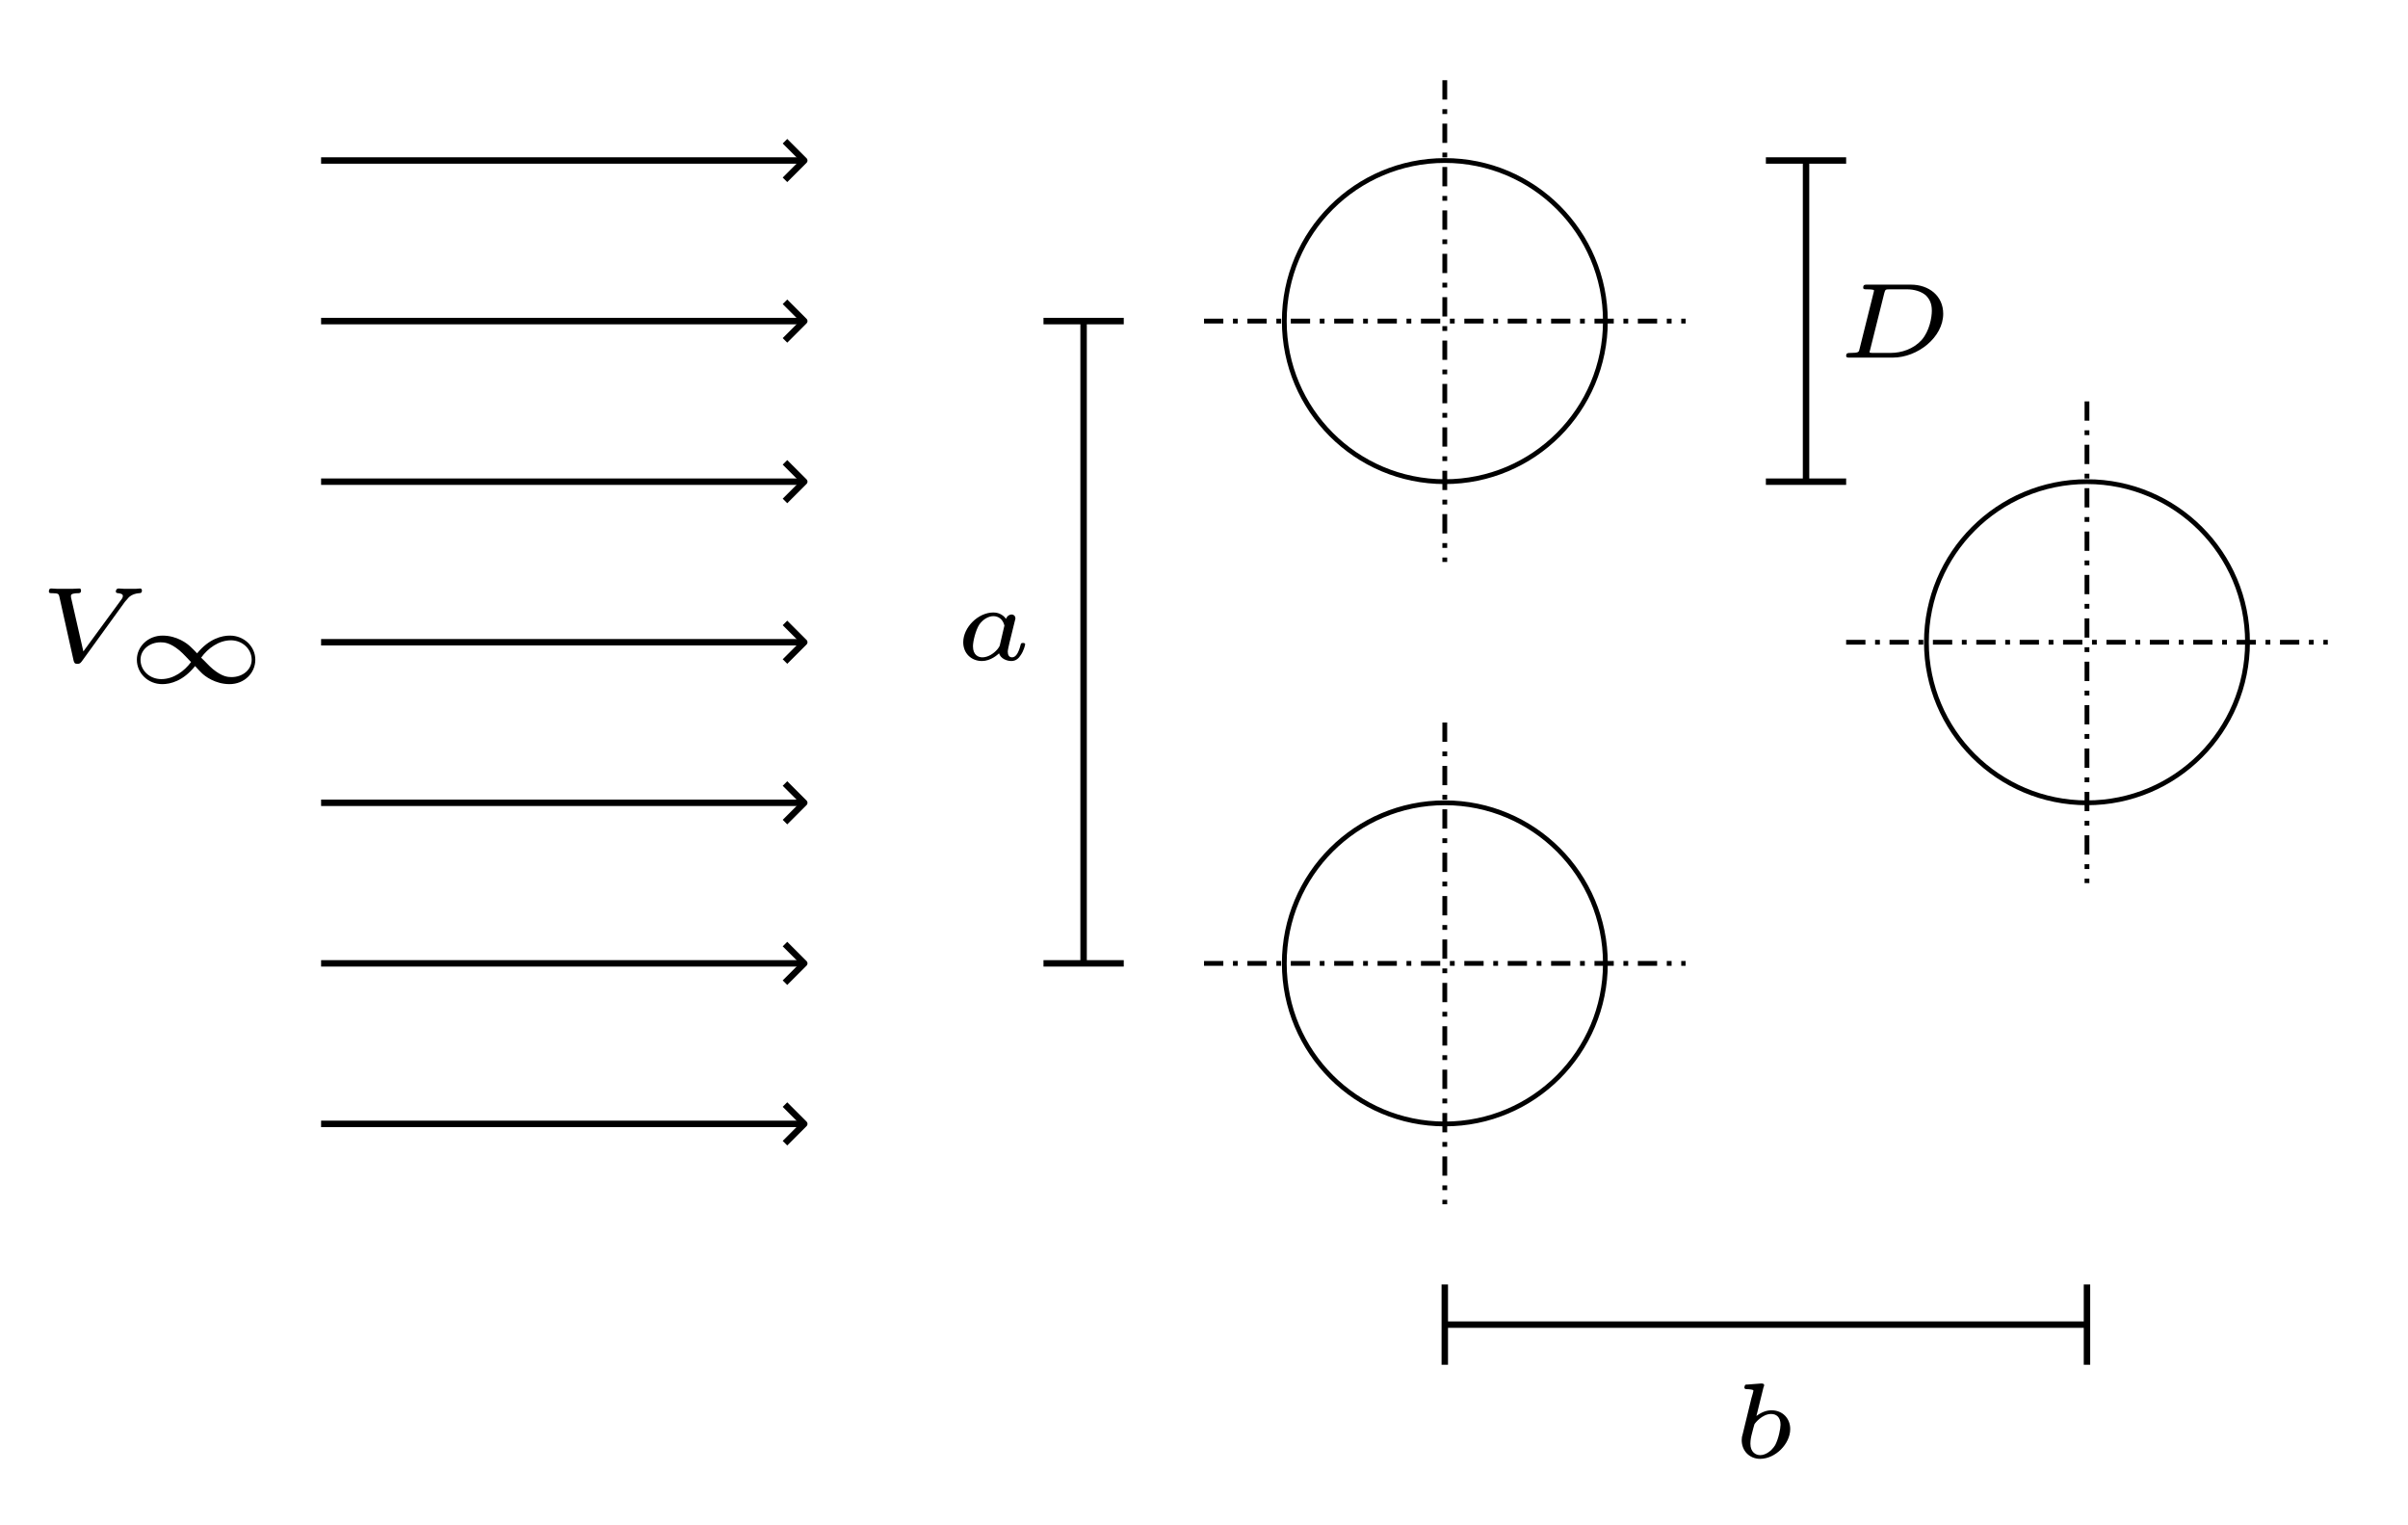 <?xml version="1.0" encoding="UTF-8" standalone="no"?>
<!-- Created with Inkscape (http://www.inkscape.org/) -->

<svg
   width="150"
   height="95"
   viewBox="0 0 39.687 25.135"
   version="1.1"
   id="svg1"
   inkscape:version="1.3.2 (091e20ef0f, 2023-11-25)"
   sodipodi:docname="figura05_07.svg"
   xmlns:inkscape="http://www.inkscape.org/namespaces/inkscape"
   xmlns:sodipodi="http://sodipodi.sourceforge.net/DTD/sodipodi-0.dtd"
   xmlns="http://www.w3.org/2000/svg"
   xmlns:svg="http://www.w3.org/2000/svg">
  <sodipodi:namedview
     id="namedview1"
     pagecolor="#ffffff"
     bordercolor="#000000"
     borderopacity="0.25"
     inkscape:showpageshadow="2"
     inkscape:pageopacity="0.0"
     inkscape:pagecheckerboard="0"
     inkscape:deskcolor="#d1d1d1"
     inkscape:document-units="px"
     inkscape:zoom="4.2431962"
     inkscape:cx="81.777977"
     inkscape:cy="58.446508"
     inkscape:window-width="1920"
     inkscape:window-height="1046"
     inkscape:window-x="1920"
     inkscape:window-y="18"
     inkscape:window-maximized="1"
     inkscape:current-layer="layer1"
     showgrid="true">
    <inkscape:grid
       id="grid1"
       units="px"
       originx="15.875"
       originy="-7.938"
       spacingx="1.323"
       spacingy="1.323"
       empcolor="#0099e5"
       empopacity="0.302"
       color="#0099e5"
       opacity="0.149"
       empspacing="4"
       dotted="false"
       gridanglex="30"
       gridanglez="30"
       visible="true" />
  </sodipodi:namedview>
  <defs
     id="defs1">
    <marker
       style="overflow:visible"
       id="ArrowWide"
       refX="0"
       refY="0"
       orient="auto-start-reverse"
       inkscape:stockid="Wide arrow"
       markerWidth="1"
       markerHeight="1"
       viewBox="0 0 1 1"
       inkscape:isstock="true"
       inkscape:collect="always"
       preserveAspectRatio="xMidYMid">
      <path
         style="fill:none;stroke:context-stroke;stroke-width:1;stroke-linecap:butt"
         d="M 3,-3 0,0 3,3"
         transform="rotate(180,0.125,0)"
         sodipodi:nodetypes="ccc"
         id="path6" />
    </marker>
  </defs>
  <g
     inkscape:label="Capa 1"
     inkscape:groupmode="layer"
     id="layer1"
     transform="translate(15.875,-7.938)">
    <ellipse
       style="fill:none;fill-opacity:0.251;stroke:#000000;stroke-width:0.079;stroke-linejoin:round;stroke-dasharray:none"
       id="path1"
       cx="7.938"
       cy="13.229"
       rx="2.646"
       ry="2.646" />
    <ellipse
       style="fill:none;fill-opacity:0.251;stroke:#000000;stroke-width:0.079;stroke-linejoin:round;stroke-dasharray:none"
       id="ellipse1"
       cx="18.521"
       cy="18.521"
       rx="2.646"
       ry="2.646" />
    <ellipse
       style="fill:none;fill-opacity:0.251;stroke:#000000;stroke-width:0.079;stroke-linejoin:round;stroke-dasharray:none"
       id="ellipse3"
       cx="7.938"
       cy="23.813"
       rx="2.646"
       ry="2.646" />
    <path
       style="fill:none;fill-opacity:0.251;stroke:#000000;stroke-width:0.079;stroke-linejoin:round;stroke-dasharray:0.318, 0.159, 0.079, 0.159;stroke-dashoffset:0"
       d="m 3.969,13.229 h 7.938"
       id="path8" />
    <path
       style="fill:none;fill-opacity:0.251;stroke:#000000;stroke-width:0.079;stroke-linejoin:round;stroke-dasharray:0.318, 0.159, 0.079, 0.159;stroke-dashoffset:0"
       d="M 7.937,9.26 V 17.198"
       id="path9" />
    <path
       style="fill:none;fill-opacity:0.251;stroke:#000000;stroke-width:0.079;stroke-linejoin:round;stroke-dasharray:0.318, 0.159, 0.079, 0.159;stroke-dashoffset:0"
       d="m 14.552,18.521 h 7.938"
       id="path10" />
    <path
       style="fill:none;fill-opacity:0.251;stroke:#000000;stroke-width:0.079;stroke-linejoin:round;stroke-dasharray:0.318, 0.159, 0.079, 0.159;stroke-dashoffset:0"
       d="m 18.521,14.552 v 7.938"
       id="path11" />
    <path
       style="fill:none;fill-opacity:0.251;stroke:#000000;stroke-width:0.079;stroke-linejoin:round;stroke-dasharray:0.318, 0.159, 0.079, 0.159;stroke-dashoffset:0"
       d="M 3.969,23.813 H 11.906"
       id="path12" />
    <path
       style="fill:none;fill-opacity:0.251;stroke:#000000;stroke-width:0.079;stroke-linejoin:round;stroke-dasharray:0.318, 0.159, 0.079, 0.159;stroke-dashoffset:0"
       d="m 7.937,19.844 v 7.938"
       id="path13" />
    <g
       inkscape:label=""
       transform="translate(-7.050017e-7,18.03)"
       id="g1">
      <g
         fill="#000000"
         fill-opacity="1"
         id="g2"
         transform="matrix(0.353,0,0,0.353,-0.885,-0.682)">
        <g
           id="use1"
           transform="translate(1.993,4.137)">
          <path
             d="m 2.875,-1.609 c 0.031,-0.109 0.078,-0.297 0.078,-0.312 0,-0.094 -0.062,-0.188 -0.188,-0.188 -0.078,0 -0.203,0.062 -0.25,0.203 -0.094,-0.125 -0.281,-0.297 -0.594,-0.297 -0.703,0 -1.406,0.688 -1.406,1.391 0,0.516 0.375,0.875 0.875,0.875 0.406,0 0.734,-0.297 0.797,-0.359 0.078,0.25 0.359,0.359 0.578,0.359 0.203,0 0.344,-0.125 0.438,-0.281 0.141,-0.203 0.203,-0.469 0.203,-0.5 0,-0.062 -0.078,-0.062 -0.109,-0.062 -0.078,0 -0.094,0.031 -0.109,0.109 -0.094,0.359 -0.219,0.562 -0.391,0.562 -0.141,0 -0.203,-0.109 -0.203,-0.266 0,-0.078 0.047,-0.266 0.078,-0.406 z M 2.219,-0.656 c -0.031,0.062 -0.031,0.078 -0.109,0.172 -0.188,0.219 -0.453,0.375 -0.703,0.375 -0.172,0 -0.438,-0.094 -0.438,-0.516 0,-0.234 0.125,-0.75 0.297,-1.016 0.188,-0.266 0.453,-0.391 0.656,-0.391 0.219,0 0.438,0.125 0.516,0.438 z m 0,0"
             id="path8-3" />
        </g>
      </g>
    </g>
    <path
       style="fill:none;fill-opacity:0.251;stroke:#000000;stroke-width:0.106;stroke-linejoin:round;stroke-dasharray:none"
       d="M 1.323,13.229 H 2.646"
       id="path16-5" />
    <path
       style="fill:none;fill-opacity:0.251;stroke:#000000;stroke-width:0.106;stroke-linejoin:round;stroke-dasharray:none"
       d="M 1.323,23.813 H 2.646"
       id="path17-6" />
    <path
       style="fill:none;fill-opacity:0.251;stroke:#000000;stroke-width:0.106;stroke-linejoin:round;stroke-dasharray:none"
       d="M 1.984,13.229 V 23.813"
       id="path18" />
    <path
       style="fill:none;fill-opacity:0.251;stroke:#000000;stroke-width:0.106;stroke-linejoin:round;marker-end:url(#ArrowWide)"
       d="m -10.583,13.229 h 7.937"
       id="path9-2"
       sodipodi:nodetypes="cc" />
    <path
       style="fill:none;fill-opacity:0.251;stroke:#000000;stroke-width:0.106;stroke-linejoin:round;marker-end:url(#ArrowWide)"
       d="m -10.583,15.875 h 7.937"
       id="path10-9"
       sodipodi:nodetypes="cc" />
    <path
       style="fill:none;fill-opacity:0.251;stroke:#000000;stroke-width:0.106;stroke-linejoin:round;marker-end:url(#ArrowWide)"
       d="m -10.583,18.521 h 7.937"
       id="path20-1"
       sodipodi:nodetypes="cc" />
    <path
       style="fill:none;fill-opacity:0.251;stroke:#000000;stroke-width:0.106;stroke-linejoin:round;marker-end:url(#ArrowWide)"
       d="m -10.583,21.167 h 7.937"
       id="path21-2"
       sodipodi:nodetypes="cc" />
    <path
       style="fill:none;fill-opacity:0.251;stroke:#000000;stroke-width:0.106;stroke-linejoin:round;marker-end:url(#ArrowWide)"
       d="m -10.583,23.813 h 7.937"
       id="path22-7"
       sodipodi:nodetypes="cc" />
    <path
       style="fill:none;fill-opacity:0.251;stroke:#000000;stroke-width:0.106;stroke-linejoin:round;marker-end:url(#ArrowWide)"
       d="m -10.583,26.458 h 7.937"
       id="path23-0"
       sodipodi:nodetypes="cc" />
    <path
       style="fill:none;fill-opacity:0.251;stroke:#000000;stroke-width:0.106;stroke-linejoin:round;marker-end:url(#ArrowWide)"
       d="m -10.583,10.583 h 7.937"
       id="path30"
       sodipodi:nodetypes="cc" />
    <g
       inkscape:label=""
       transform="translate(-15.07,17.635)"
       id="g33">
      <g
         fill="#000000"
         fill-opacity="1"
         id="g31"
         transform="matrix(0.353,0,0,0.353,-0.929,-0.702)">
        <g
           id="use2"
           transform="translate(1.993,5.396)">
          <path
             d="m 4.188,-2.781 c 0.047,-0.047 0.047,-0.062 0.109,-0.125 0.078,-0.109 0.234,-0.25 0.547,-0.281 0.062,0 0.141,0 0.141,-0.125 0,-0.031 -0.016,-0.094 -0.078,-0.094 -0.078,0 -0.156,0.016 -0.219,0.016 -0.078,0 -0.156,0 -0.234,0 -0.094,0 -0.188,0 -0.281,0 -0.078,0 -0.188,-0.016 -0.281,-0.016 -0.078,0 -0.125,0.062 -0.125,0.141 0,0.078 0.094,0.078 0.125,0.078 0.078,0.016 0.203,0.031 0.203,0.125 0,0.047 -0.016,0.109 -0.094,0.203 L 2.25,-0.469 1.672,-3 c 0,-0.062 0,-0.062 0,-0.078 0,-0.078 0.156,-0.109 0.328,-0.109 0.062,0 0.141,0 0.141,-0.125 0,-0.047 -0.016,-0.094 -0.078,-0.094 -0.109,0 -0.234,0.016 -0.344,0.016 -0.109,0 -0.234,0 -0.344,0 -0.109,0 -0.219,0 -0.328,0 -0.094,0 -0.203,-0.016 -0.297,-0.016 -0.031,0 -0.109,0 -0.109,0.141 0,0.078 0.062,0.078 0.156,0.078 0.297,0 0.297,0.047 0.328,0.141 l 0.672,3.016 c 0.031,0.094 0.047,0.141 0.172,0.141 0.062,0 0.125,0 0.203,-0.109 z m 0,0"
             id="path31" />
        </g>
      </g>
      <g
         fill="#000000"
         fill-opacity="1"
         id="g32"
         transform="matrix(0.353,0,0,0.353,-0.929,-0.702)">
        <g
           id="use3"
           transform="translate(6.116,6.392)">
          <path
             d="M 3.438,-1.375 C 3.312,-1.5 3.25,-1.578 3.125,-1.688 2.984,-1.828 2.5,-2.203 1.828,-2.203 c -0.688,0 -1.203,0.516 -1.203,1.125 0,0.625 0.516,1.141 1.188,1.141 0.375,0 0.969,-0.141 1.531,-0.844 0.125,0.141 0.188,0.203 0.312,0.328 0.141,0.141 0.625,0.516 1.297,0.516 0.688,0 1.203,-0.516 1.203,-1.141 0,-0.609 -0.516,-1.125 -1.188,-1.125 C 4.594,-2.203 4,-2.062 3.438,-1.375 Z m 0.188,0.203 c 0.312,-0.438 0.828,-0.812 1.391,-0.812 0.531,0 0.969,0.406 0.969,0.906 0,0.469 -0.422,0.812 -0.938,0.812 -0.172,0 -0.438,-0.016 -0.875,-0.375 -0.188,-0.156 -0.344,-0.344 -0.547,-0.531 z M 3.156,-0.969 c -0.312,0.422 -0.812,0.797 -1.391,0.797 -0.531,0 -0.969,-0.391 -0.969,-0.906 0,-0.469 0.422,-0.812 0.938,-0.812 0.172,0 0.438,0.016 0.875,0.375 0.203,0.172 0.344,0.344 0.547,0.547 z m 0,0"
             id="path32" />
        </g>
      </g>
    </g>
    <g
       inkscape:label=""
       transform="translate(12.83,30.736)"
       id="g5">
      <g
         fill="#000000"
         fill-opacity="1"
         id="g4"
         transform="matrix(0.353,0,0,0.353,-0.896,-0.705)">
        <g
           id="g3"
           transform="translate(1.993,5.451)">
          <path
             d="M 1.562,-3.266 C 1.594,-3.344 1.594,-3.344 1.594,-3.375 c 0,-0.078 -0.078,-0.078 -0.156,-0.078 L 0.828,-3.406 c -0.094,0 -0.094,0 -0.125,0.031 -0.016,0.016 -0.031,0.078 -0.031,0.109 0,0.078 0.078,0.078 0.141,0.078 0.016,0 0.094,0 0.172,0.016 0.094,0.016 0.109,0.031 0.109,0.062 0,0.031 -0.062,0.234 -0.094,0.344 L 0.594,-1.094 C 0.562,-1 0.547,-0.922 0.547,-0.812 c 0,0.516 0.375,0.875 0.859,0.875 0.719,0 1.406,-0.703 1.406,-1.391 0,-0.5 -0.359,-0.875 -0.875,-0.875 -0.219,0 -0.453,0.078 -0.703,0.266 z m -0.156,3.156 c -0.203,0 -0.453,-0.141 -0.453,-0.531 0,-0.172 0.031,-0.328 0.078,-0.5 0.016,-0.062 0.094,-0.375 0.109,-0.406 C 1.156,-1.594 1.5,-2.031 1.922,-2.031 c 0.219,0 0.438,0.125 0.438,0.5 0,0.188 -0.094,0.656 -0.25,0.953 -0.172,0.281 -0.453,0.469 -0.703,0.469 z m 0,0"
             id="path3" />
        </g>
      </g>
    </g>
    <path
       style="fill:none;fill-opacity:0.251;stroke:#000000;stroke-width:0.106;stroke-linejoin:round;stroke-dasharray:none"
       d="m 18.521,29.104 v 1.323"
       id="path19" />
    <path
       style="fill:none;fill-opacity:0.251;stroke:#000000;stroke-width:0.106;stroke-linejoin:round;stroke-dasharray:none"
       d="m 7.937,29.104 v 1.323"
       id="path24" />
    <path
       style="fill:none;fill-opacity:0.251;stroke:#000000;stroke-width:0.106;stroke-linejoin:round;stroke-dasharray:none"
       d="M 18.521,29.766 H 7.937"
       id="path25" />
    <g
       inkscape:label=""
       transform="translate(14.552,12.628)"
       id="g8">
      <g
         fill="#000000"
         fill-opacity="1"
         id="g7"
         transform="matrix(0.353,0,0,0.353,-0.913,-0.702)">
        <g
           id="g6"
           transform="translate(1.993,5.396)">
          <path
             d="m 1.219,-0.406 c -0.031,0.141 -0.031,0.188 -0.422,0.188 -0.125,0 -0.203,0 -0.203,0.141 C 0.594,0 0.672,0 0.75,0 H 2.766 C 3.938,0 5.125,-0.953 5.125,-2.047 5.125,-2.875 4.469,-3.406 3.609,-3.406 H 1.562 c -0.094,0 -0.172,0 -0.172,0.141 0,0.078 0.062,0.078 0.188,0.078 0.047,0 0.219,0 0.312,0.031 0,0.062 0,0.078 -0.016,0.125 z M 2.375,-3.016 C 2.422,-3.172 2.422,-3.188 2.625,-3.188 h 0.797 c 0.344,0 0.672,0.094 0.891,0.281 0.172,0.172 0.281,0.375 0.281,0.719 0,0.312 -0.109,0.953 -0.484,1.375 -0.375,0.406 -0.922,0.594 -1.438,0.594 H 1.844 c -0.031,0 -0.109,0 -0.156,-0.016 0,-0.047 0,-0.062 0.016,-0.094 z m 0,0"
             id="path5" />
        </g>
      </g>
    </g>
    <path
       style="fill:none;fill-opacity:0.251;stroke:#000000;stroke-width:0.106;stroke-linejoin:round;stroke-dasharray:none"
       d="m 13.229,10.583 h 1.323"
       id="path26" />
    <path
       style="fill:none;fill-opacity:0.251;stroke:#000000;stroke-width:0.106;stroke-linejoin:round;stroke-dasharray:none"
       d="m 13.229,15.875 h 1.323"
       id="path27" />
    <path
       style="fill:none;fill-opacity:0.251;stroke:#000000;stroke-width:0.106;stroke-linejoin:round;stroke-dasharray:none"
       d="m 13.891,10.583 v 5.292"
       id="path28"
       sodipodi:nodetypes="cc" />
  </g>
</svg>
